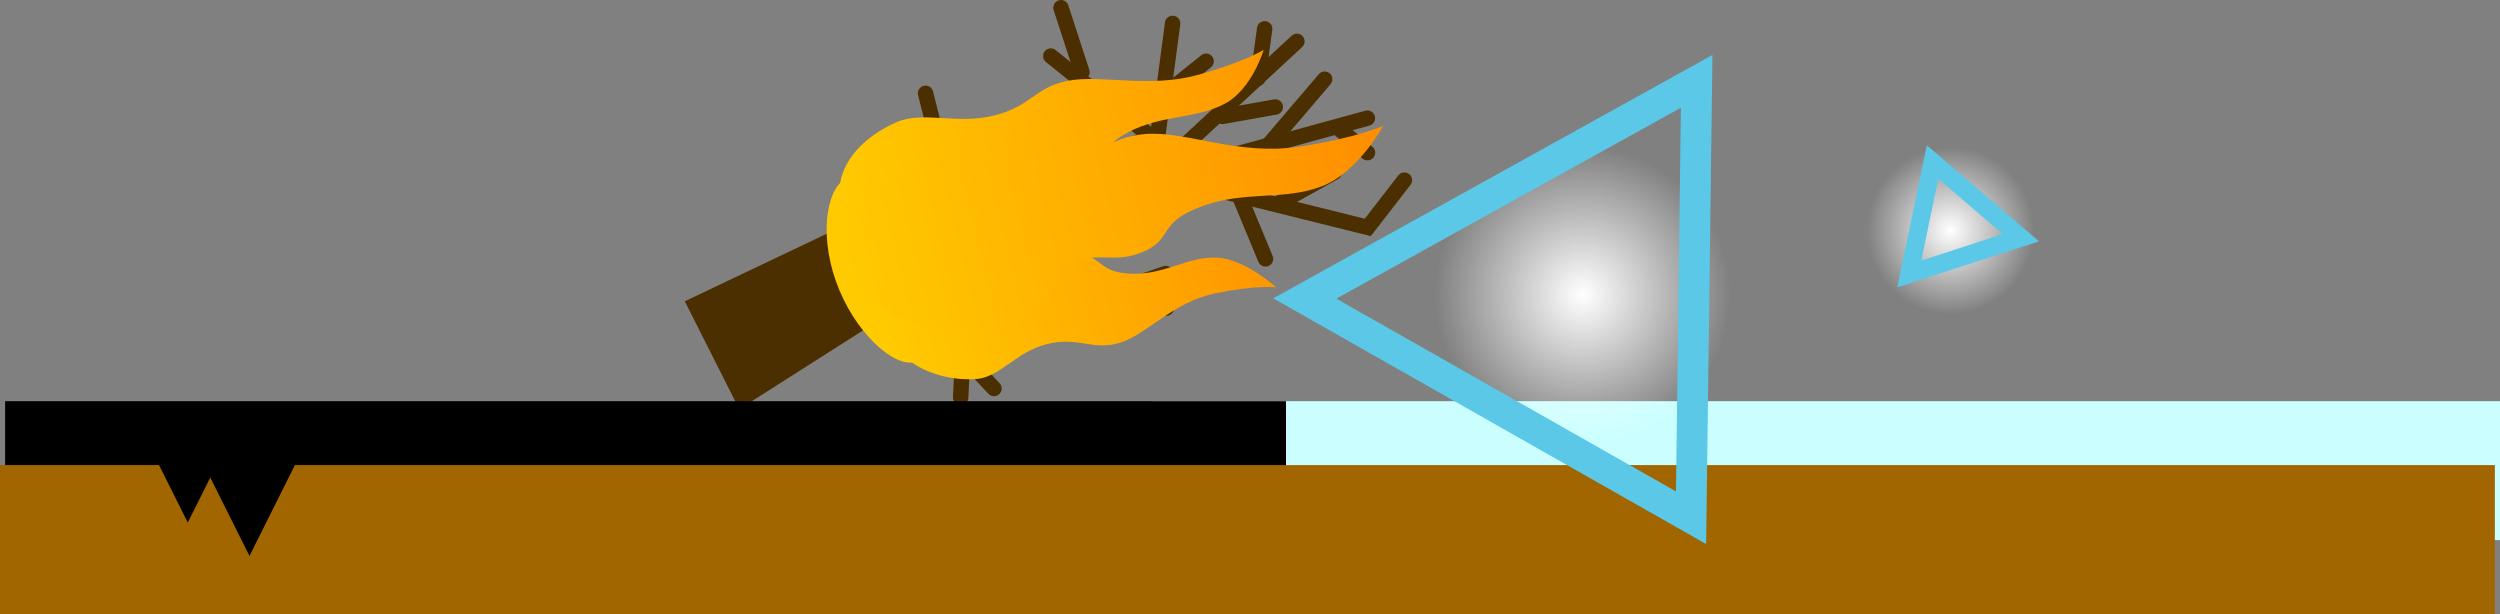 <svg xmlns="http://www.w3.org/2000/svg" xmlns:xlink="http://www.w3.org/1999/xlink" version="1.1" width="486" height="119.411" viewBox="0,0,486,119.411"><rect x="0" y="0" width="486" height="119.411" fill="#808080" stroke="none"/><defs><radialGradient cx="294.676" cy="302.684" r="62.996" gradientUnits="userSpaceOnUse" id="color-1"><stop offset="0" stop-color="#ffffff"/><stop offset="1" stop-color="#ffffff" stop-opacity="0"/></radialGradient><linearGradient x1="246.088" y1="264.976" x2="160.785" y2="285.926" gradientUnits="userSpaceOnUse" id="color-2"><stop offset="0" stop-color="#ff9700"/><stop offset="1" stop-color="#ffca00"/></linearGradient><linearGradient x1="241.646" y1="291.652" x2="169.094" y2="309.471" gradientUnits="userSpaceOnUse" id="color-3"><stop offset="0" stop-color="#ff9700"/><stop offset="1" stop-color="#ffca00"/></linearGradient><linearGradient x1="266.738" y1="272.372" x2="161.978" y2="298.1" gradientUnits="userSpaceOnUse" id="color-4"><stop offset="0" stop-color="#ff8d00"/><stop offset="1" stop-color="#ffca00"/></linearGradient><radialGradient cx="304.668" cy="302.853" r="28.831" gradientUnits="userSpaceOnUse" id="color-5"><stop offset="0" stop-color="#ffffff"/><stop offset="1" stop-color="#ffffff" stop-opacity="0"/></radialGradient><radialGradient cx="294.676" cy="302.684" r="62.996" gradientUnits="userSpaceOnUse" id="color-6"><stop offset="0" stop-color="#ffffff"/><stop offset="1" stop-color="#ffffff" stop-opacity="0"/></radialGradient><radialGradient cx="376.168" cy="290.353" r="16.334" gradientUnits="userSpaceOnUse" id="color-7"><stop offset="0" stop-color="#ffffff"/><stop offset="1" stop-color="#ffffff" stop-opacity="0"/></radialGradient><radialGradient cx="297.676" cy="57.14" r="62.996" gradientUnits="userSpaceOnUse" id="color-1-,0,0,1,3,-245.54432"><stop offset="0" stop-color="#ffffff"/><stop offset="1" stop-color="#ffffff" stop-opacity="0"/></radialGradient><linearGradient x1="249.088" y1="19.432" x2="163.785" y2="40.382" gradientUnits="userSpaceOnUse" id="color-2-,0,0,1,3,-245.54432"><stop offset="0" stop-color="#ff9700"/><stop offset="1" stop-color="#ffca00"/></linearGradient><linearGradient x1="244.646" y1="46.108" x2="172.094" y2="63.926" gradientUnits="userSpaceOnUse" id="color-3-,0,0,1,3,-245.54432"><stop offset="0" stop-color="#ff9700"/><stop offset="1" stop-color="#ffca00"/></linearGradient><linearGradient x1="269.738" y1="26.828" x2="164.978" y2="52.556" gradientUnits="userSpaceOnUse" id="color-4-,0,0,1,3,-245.54432"><stop offset="0" stop-color="#ff8d00"/><stop offset="1" stop-color="#ffca00"/></linearGradient><radialGradient cx="297.676" cy="57.14" r="62.996" gradientUnits="userSpaceOnUse" id="color-6-,0,0,1,3,-245.54432"><stop offset="0" stop-color="#ffffff"/><stop offset="1" stop-color="#ffffff" stop-opacity="0"/></radialGradient></defs><g><g data-paper-data="{&quot;isPaintingLayer&quot;:true}" fill-rule="nonzero" stroke-linejoin="miter" stroke-miterlimit="10" stroke-dasharray="" stroke-dashoffset="0" style="mix-blend-mode: normal"><g data-paper-data="{&quot;origPos&quot;:null}"><path d="M221,350.535v-27h262v27z" data-paper-data="{&quot;origPos&quot;:null}" fill="#cbffff" stroke="none" stroke-width="0" stroke-linecap="butt" transform="matrix(1,0,0,1,3,-245.544)"/><path d="M208.785,325.23l-1.201,-0.608h0.361c0.275,0.211 0.555,0.415 0.84,0.608z" data-paper-data="{&quot;origPos&quot;:null}" fill="#cbffff" stroke="none" stroke-width="0" stroke-linecap="butt" transform="matrix(1,0,0,1,3,-245.544)"/><path d="M251,333.122h19l-9.5,7z" data-paper-data="{&quot;origPos&quot;:null}" fill="#cbffff" stroke="#000000" stroke-width="0" stroke-linecap="butt" transform="matrix(1,0,0,1,3,-245.544)"/><path d="M271,333.122h19l-9.5,12z" data-paper-data="{&quot;origPos&quot;:null}" fill="#cbffff" stroke="#000000" stroke-width="0" stroke-linecap="butt" transform="matrix(1,0,0,1,3,-245.544)"/><path d="M 239.153 33.78 C 239.196 33.672 239.239 33.564 239.283 33.457 C 239.29 33.549 239.298 33.642 239.305 33.734 C 239.254 33.749 239.204 33.765 239.153 33.78 Z " data-paper-data="{&quot;origPos&quot;:null,&quot;origRot&quot;:0}" fill="url(#color-1-,0,0,1,3,-245.54432)" stroke="none" stroke-width="6" stroke-linecap="butt"/><path d="M130.122,304.111l27.98,-13.311l30.783,-5.61l31.197,-14.49l5.727,11.743l-29.122,18.878l-30.164,7.339l-25.813,16.431z" data-paper-data="{&quot;origPos&quot;:null,&quot;origRot&quot;:0}" fill="#4b2f00" stroke="none" stroke-width="0" stroke-linecap="butt" transform="matrix(1,0,0,1,3,-245.544)"/><path d="M 223.116 26.035 L 204.277 10.899 " data-paper-data="{&quot;origPos&quot;:null,&quot;origRot&quot;:0}" fill="none" stroke="#4b2f00" stroke-width="3" stroke-linecap="round"/><path d="M 206.255 1.5 L 210.326 14.007 " data-paper-data="{&quot;origPos&quot;:null,&quot;origRot&quot;:0}" fill="none" stroke="#4b2f00" stroke-width="3" stroke-linecap="round"/><path d="M 203.876 23.422 L 216.391 21.587 " data-paper-data="{&quot;origPos&quot;:null,&quot;origRot&quot;:0}" fill="none" stroke="#4b2f00" stroke-width="3" stroke-linecap="round"/><path d="M 227.956 4.55 L 224.693 29.159 " data-paper-data="{&quot;origPos&quot;:null,&quot;origRot&quot;:0}" fill="none" stroke="#4b2f00" stroke-width="3" stroke-linecap="round"/><path d="M 226.888 17.971 L 234.468 11.905 " data-paper-data="{&quot;origPos&quot;:null,&quot;origRot&quot;:0}" fill="none" stroke="#4b2f00" stroke-width="3" stroke-linecap="round"/><path d="M 273.014 35.018 L 265.893 44.212 L 224.263 33.856 L 252.119 8.039 " data-paper-data="{&quot;origPos&quot;:null,&quot;origRot&quot;:0}" fill="none" stroke="#4b2f00" stroke-width="3" stroke-linecap="round"/><path d="M 244.542 15.222 L 245.849 5.602 " data-paper-data="{&quot;origPos&quot;:null,&quot;origRot&quot;:0}" fill="none" stroke="#4b2f00" stroke-width="3" stroke-linecap="round"/><path d="M 247.917 20.8 L 237.638 22.627 " data-paper-data="{&quot;origPos&quot;:null,&quot;origRot&quot;:0}" fill="none" stroke="#4b2f00" stroke-width="3" stroke-linecap="round"/><g data-paper-data="{&quot;origPos&quot;:null,&quot;origRot&quot;:0,&quot;index&quot;:null}" stroke-linecap="round"><path d="M 226.748 59.882 L 203.657 48.358 " stroke-width="3" fill="none" stroke="#4b2f00"/><path d="M 226.587 53.175 L 220.376 55.338 " stroke-width="3" fill="none" stroke="#4b2f00"/><path d="M 214.995 54.796 L 212.686 61.114 " stroke-width="3" fill="none" stroke="#4b2f00"/></g><g data-paper-data="{&quot;origPos&quot;:null,&quot;origRot&quot;:0}" stroke-linecap="round"><path d="M 175.646 56.632 L 193.229 75.521 " stroke-width="3" fill="none" stroke="#4b2f00"/><path d="M 187.069 70.695 L 186.751 77.263 " stroke-width="3" fill="none" stroke="#4b2f00"/><path d="M 185.027 65.686 L 190.435 61.685 " stroke-width="3" fill="none" stroke="#4b2f00"/></g><path d="M 246.014 50.323 L 240.825 37.82 " data-paper-data="{&quot;origPos&quot;:null,&quot;origRot&quot;:0}" fill="none" stroke="#4b2f00" stroke-width="3" stroke-linecap="round"/><path d="M 248.88 39.356 L 259.368 33.503 " data-paper-data="{&quot;origPos&quot;:null,&quot;origRot&quot;:0}" fill="none" stroke="#4b2f00" stroke-width="3" stroke-linecap="round"/><path d="M 226.946 33.623 L 265.814 22.97 " data-paper-data="{&quot;origPos&quot;:null,&quot;origRot&quot;:0}" fill="none" stroke="#4b2f00" stroke-width="3" stroke-linecap="round"/><path d="M 246.603 28.184 L 257.512 15.398 " data-paper-data="{&quot;origPos&quot;:null,&quot;origRot&quot;:0}" fill="none" stroke="#4b2f00" stroke-width="3" stroke-linecap="round"/><path d="M 260.007 24.78 L 265.839 29.678 " data-paper-data="{&quot;origPos&quot;:null,&quot;origRot&quot;:0}" fill="none" stroke="#4b2f00" stroke-width="3" stroke-linecap="round"/><g data-paper-data="{&quot;origPos&quot;:null,&quot;origRot&quot;:0}" stroke-linecap="round"><path d="M 186.058 42.495 L 179.93 18.144 " stroke-width="3" fill="none" stroke="#4b2f00"/><path d="M 184.46 33.78 L 189.809 28.841 " stroke-width="3" fill="none" stroke="#4b2f00"/></g><g data-paper-data="{&quot;origPos&quot;:null,&quot;origRot&quot;:0}" stroke-linecap="butt"><path d="M 162.492 54.642 C 158.993 44.727 161.023 35.495 165.091 34.496 C 169.159 33.497 175.293 40.724 178.792 50.639 C 182.291 60.553 181.829 69.4 177.762 70.399 C 173.694 71.398 165.991 64.556 162.492 54.642 Z " data-paper-data="{&quot;origPos&quot;:null}" fill="#ffca00" stroke-width="2" stroke="none"/><path d="M 245.648 9.687 C 245.648 9.687 243.431 17.32 238.116 20.154 C 232.495 23.152 225.953 22.28 219.472 25.626 C 212.991 28.971 216.134 31.109 211.927 33.672 C 207.72 36.235 204.388 34.485 201.077 36.832 C 197.766 39.179 198.919 44.389 193.304 46.871 C 183.226 51.324 170.794 49.761 165.538 43.379 C 160.282 36.998 164.191 28.214 174.27 23.76 C 179.361 21.51 185.87 24.242 193.162 22.479 C 200.454 20.716 201.122 16.995 207.534 15.716 C 213.946 14.438 223.334 17.213 232.909 14.553 C 242.005 12.025 245.648 9.687 245.648 9.687 Z " data-paper-data="{&quot;origPos&quot;:null,&quot;origRot&quot;:0,&quot;index&quot;:null}" fill="url(#color-2-,0,0,1,3,-245.54432)" stroke-width="2" stroke="none"/><path d="M 248.085 55.853 C 248.085 55.853 244.118 55.383 236.206 57.033 C 227.877 58.77 222.946 65.062 217.67 66.654 C 212.395 68.246 209.689 65.354 203.503 66.9 C 197.318 68.447 194.384 73.498 189.454 73.71 C 179.692 74.129 171.666 68.276 171.525 60.638 C 171.384 53 179.183 46.468 188.944 46.049 C 194.382 45.816 196.703 50.74 200.441 51.356 C 204.179 51.971 205.469 49.087 209.967 49.512 C 214.465 49.937 213.54 53.074 220.106 53.215 C 226.672 53.356 230.747 49.877 236.5 50.081 C 241.939 50.274 248.085 55.853 248.085 55.853 Z " data-paper-data="{&quot;origPos&quot;:null,&quot;origRot&quot;:0,&quot;index&quot;:null}" fill="url(#color-3-,0,0,1,3,-245.54432)" stroke-width="2" stroke="none"/><path d="M 268.901 24.456 C 268.901 24.456 263.997 33.54 256.953 36.223 C 249.503 39.062 242.161 36.981 233.605 40.116 C 225.049 43.251 228.053 46.373 222.38 48.892 C 216.707 51.411 213.365 48.739 208.8 51.128 C 204.235 53.518 203.989 60.128 196.703 62.33 C 183.626 66.281 169.646 62.442 165.478 53.755 C 161.31 45.068 168.532 34.822 181.609 30.871 C 188.214 28.875 194.952 33.248 203.969 32.191 C 212.986 31.133 214.896 26.641 222.742 26.047 C 230.588 25.453 240.66 30.322 252.604 28.507 C 263.952 26.784 268.901 24.456 268.901 24.456 Z " data-paper-data="{&quot;origPos&quot;:null,&quot;origRot&quot;:0}" fill="url(#color-4-,0,0,1,3,-245.54432)" stroke-width="2" stroke="none"/></g><path d="M-2,348.535v-25h249v25z" data-paper-data="{&quot;origPos&quot;:null}" fill="#000000" stroke="none" stroke-width="0" stroke-linecap="butt" transform="matrix(1,0,0,1,3,-245.544)"/><path d="M-3,364.956v-29h485v29z" data-paper-data="{&quot;origPos&quot;:null}" fill="#a16600" stroke="none" stroke-width="0" stroke-linecap="butt" transform="matrix(1,0,0,1,3,-245.544)"/><path d="M317.733,277.152c14.194,7.215 19.852,24.571 12.637,38.766c-7.215,14.194 -24.571,19.852 -38.766,12.637c-14.194,-7.215 -19.852,-24.571 -12.637,-38.766c7.215,-14.194 24.571,-19.852 38.766,-12.637z" data-paper-data="{&quot;origPos&quot;:null,&quot;origRot&quot;:0}" fill="url(#color-5)" stroke="none" stroke-width="0" stroke-linecap="butt" transform="matrix(1,0,0,1,3,-245.544)"/><path d="M 332.513 14.907 C 332.564 15 332.594 15.123 332.614 15.258 C 332.53 15.005 332.447 14.784 332.513 14.907 Z " data-paper-data="{&quot;origPos&quot;:null,&quot;origRot&quot;:0}" fill="url(#color-6-,0,0,1,3,-245.54432)" stroke="none" stroke-width="6" stroke-linecap="butt"/><path d="M 328.74 100.644 L 253.652 58.029 L 329.832 15.812 Z " data-paper-data="{&quot;origPos&quot;:null,&quot;origRot&quot;:0}" fill="none" stroke="#5ac8e6" stroke-width="6" stroke-linecap="butt"/><path d="M383.57,275.792c8.042,4.088 11.247,13.921 7.159,21.962c-4.088,8.042 -13.921,11.247 -21.962,7.159c-8.042,-4.088 -11.247,-13.921 -7.159,-21.962c4.088,-8.042 13.921,-11.247 21.962,-7.159z" data-paper-data="{&quot;origPos&quot;:null,&quot;origRot&quot;:0}" fill="url(#color-7)" stroke="none" stroke-width="0" stroke-linecap="butt" transform="matrix(1,0,0,1,3,-245.544)"/><path d="M 375.691 31.5 L 392.864 46.214 L 371.165 53.256 Z " data-paper-data="{&quot;origPos&quot;:null,&quot;origRot&quot;:0}" fill="none" stroke="#5ac8e6" stroke-width="3.5" stroke-linecap="butt"/></g><path d="M36,334.622h19l-9.5,19z" data-paper-data="{&quot;origPos&quot;:null}" fill="#000000" stroke="#000000" stroke-width="0" stroke-linecap="butt" transform="matrix(1,0,0,1,3,-245.544)"/><path d="M24,328.122h19l-9.5,19z" data-paper-data="{&quot;origPos&quot;:null}" fill="#000000" stroke="#000000" stroke-width="0" stroke-linecap="butt" transform="matrix(1,0,0,1,3,-245.544)"/></g></g></svg>
